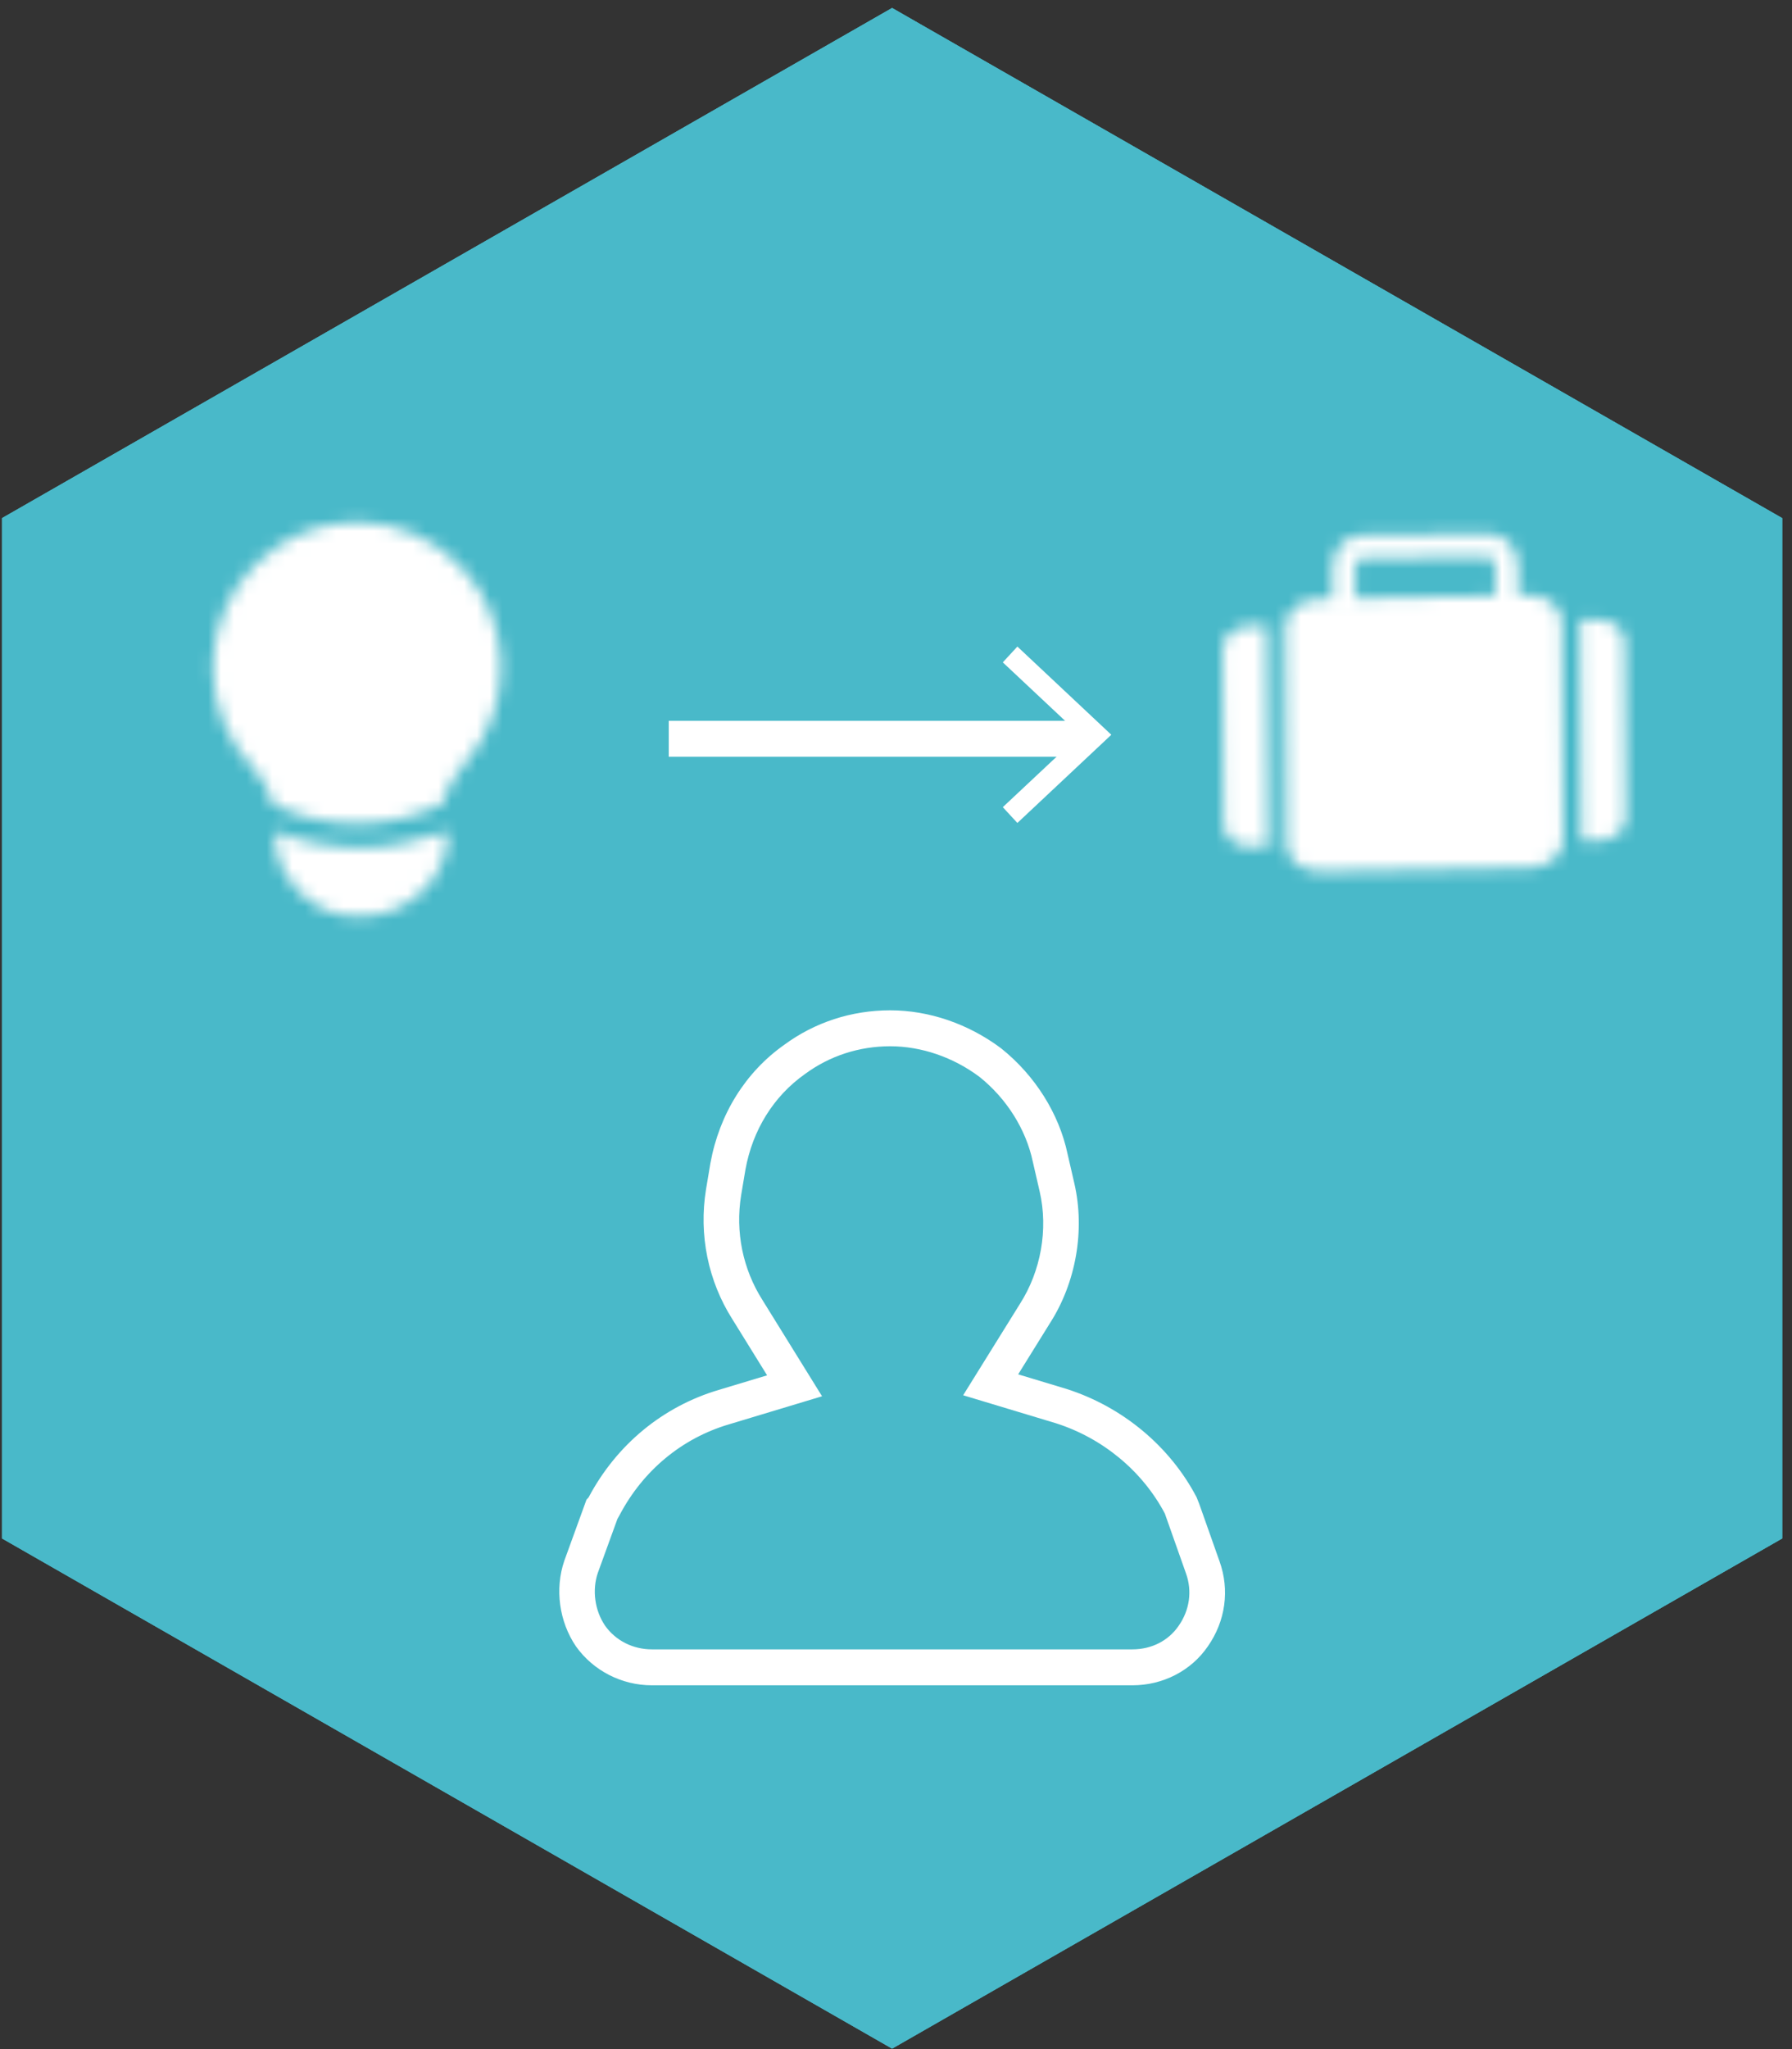 <?xml version="1.0" encoding="UTF-8"?>
<svg width="140px" height="160px" viewBox="0 0 140 160" version="1.1" xmlns="http://www.w3.org/2000/svg" xmlns:xlink="http://www.w3.org/1999/xlink">
    <rect x="0" y="0" width="140" height="160" fill="#333333" stroke="none"/>
    <!-- Generator: Sketch 42 (36781) - http://www.bohemiancoding.com/sketch -->
    <title>Startup</title>
    <desc>Created with Sketch.</desc>
    <defs>
        <path d="M17.687,3.26 C20.074,1.502 22.946,0.564 25.97,0.564 C29.003,0.564 32.081,1.618 34.635,3.529 C37.287,5.648 39.168,8.644 39.825,11.773 L40.361,14.094 C41.199,17.748 40.485,21.822 38.451,24.994 L35.969,28.989 L39.742,30.127 C44.128,31.526 47.825,34.609 49.911,38.594 L50.127,39.143 L51.699,43.585 C52.505,45.828 52.17,48.254 50.784,50.233 C49.483,52.129 47.278,53.269 44.888,53.269 L7.358,53.269 C4.998,53.269 2.779,52.134 1.421,50.231 C0.103,48.29 -0.239,45.74 0.509,43.548 L2.246,38.769 L2.403,38.602 C4.586,34.487 8.203,31.498 12.581,30.202 L16.354,29.065 L13.638,24.684 C11.741,21.695 11.007,18.093 11.58,14.553 L11.924,12.505 C12.62,8.671 14.666,5.394 17.687,3.26 Z M3.697,48.618 C4.527,49.779 5.868,50.462 7.358,50.462 L44.888,50.462 C46.387,50.462 47.705,49.792 48.504,48.624 C49.367,47.394 49.574,45.909 49.082,44.536 L47.428,39.856 C45.675,36.543 42.579,33.975 38.926,32.808 L31.671,30.621 L36.105,23.485 C37.749,20.921 38.323,17.654 37.653,14.727 L37.11,12.382 C36.578,9.855 35.061,7.45 32.943,5.758 C30.899,4.228 28.411,3.37 25.97,3.37 C23.539,3.37 21.235,4.122 19.304,5.545 C16.864,7.268 15.223,9.908 14.662,12.993 L14.323,15.013 C13.864,17.861 14.454,20.764 15.989,23.182 L20.647,30.701 L13.369,32.895 C9.7,33.981 6.672,36.49 4.836,39.962 L4.657,40.284 L3.129,44.488 C2.67,45.831 2.885,47.423 3.697,48.618 Z" id="path-1"></path>
        <path d="M19.251,0.896 L2.898,1.189 C1.429,1.215 0.267,2.2 0.274,3.38 L0.376,20.365 C0.383,21.547 1.557,22.503 3.025,22.478 L19.381,22.185 C20.664,22.161 21.712,21.398 21.939,20.402 C21.972,20.321 21.972,20.225 21.971,20.13 C21.986,20.074 21.986,20.034 21.986,19.98 L21.885,2.994 C21.885,2.941 21.883,2.887 21.868,2.844 C21.866,2.75 21.866,2.655 21.832,2.575 C21.595,1.603 20.569,0.896 19.312,0.896 L19.251,0.896 Z" id="path-3"></path>
        <path d="M1.48,0.928 L0.134,0.953 L0.239,18.232 L1.585,18.207 C2.753,18.187 3.712,17.385 3.707,16.424 L3.623,2.637 C3.618,1.687 2.673,0.928 1.525,0.928 L1.48,0.928 Z" id="path-5"></path>
        <path d="M2.141,0.476 C0.974,0.498 0.012,1.3 0.018,2.262 L0.102,16.047 C0.108,17.01 1.076,17.778 2.245,17.756 L3.591,17.731 L3.486,0.452 L2.141,0.476 Z" id="path-7"></path>
        <path d="M12.326,0.796 L2.684,0.878 C1.197,0.891 0.24,1.956 0.253,3.588 L0.283,7.176 L2.06,7.159 L2.03,3.573 C2.023,2.676 2.427,2.673 2.698,2.67 L12.339,2.589 C12.691,2.586 12.782,2.706 12.816,2.751 C12.922,2.89 12.983,3.157 12.987,3.48 L13.014,7.065 L14.792,7.05 L14.762,3.466 C14.757,2.732 14.578,2.126 14.231,1.666 C13.931,1.269 13.362,0.796 12.353,0.796 L12.326,0.796 Z" id="path-9"></path>
        <path d="M6.902,1.911 C4.729,1.911 2.139,1.453 0.141,0.641 C0.128,1.059 0.155,1.453 0.222,1.856 C0.677,4.545 2.755,6.652 5.423,7.151 C5.797,7.219 6.512,7.261 6.887,7.261 C10.442,7.261 13.674,4.368 13.674,0.791 L13.674,0.641 C10.972,1.453 9.073,1.911 6.902,1.911 Z" id="path-11"></path>
        <path d="M4.229,4.056 C-0.208,8.445 -0.263,15.633 4.094,20.104 C4.806,20.874 5.316,21.822 5.555,22.835 C7.446,23.765 9.752,24.347 12.124,24.347 C14.536,24.347 16.896,23.753 18.813,22.779 C19.109,21.659 19.685,20.618 20.476,19.755 C24.471,15.297 24.337,8.474 20.155,4.193 C17.946,1.933 15.036,0.801 12.123,0.801 C9.273,0.801 6.423,1.885 4.229,4.056 Z" id="path-13"></path>
    </defs>
    <g id="Page-1" stroke="none" stroke-width="1" fill="none" fill-rule="evenodd">
        <g id="Landing-Copy-3" transform="translate(-529, -1494)">
            <g id="HOW-IT-WORKS-Copy" transform="translate(55, 1255)">
                <g id="Startup" transform="translate(474, 239)">
                    <polygon id="Fill-1" fill="#49B9C9" points="0.16 40.457 0.16 120.125 69.695 159.96 139.232 120.125 139.232 40.457 69.695 0.625"></polygon>
                    <polygon id="Fill-2" fill="#49B9C9" points="0.16 40.459 0.16 120.126 69.695 159.961 139.233 120.126 139.233 40.459 69.695 0.625"></polygon>
                    <polygon id="Fill-3" fill="#49B9C9" points="0.159 40.459 0.159 120.126 69.695 159.961 139.233 120.126 139.233 40.459 69.695 0.625"></polygon>
                    <path d="M48.234,118.609 L46.706,122.814 C46.247,124.156 46.462,125.748 47.274,126.942 C48.103,128.105 49.444,128.787 50.934,128.787 L88.465,128.787 C89.963,128.787 91.28,128.118 92.081,126.95 C92.943,125.719 93.15,124.233 92.657,122.861 L91.003,118.181 C89.251,114.868 86.155,112.3 82.502,111.134 L75.246,108.946 L79.682,101.81 C81.325,99.247 81.899,95.979 81.228,93.053 L80.687,90.707 C80.155,88.18 78.638,85.775 76.519,84.083 C74.476,82.553 71.986,81.696 69.545,81.696 C67.115,81.696 64.811,82.447 62.88,83.87 C60.441,85.593 58.799,88.233 58.239,91.318 L57.899,93.339 C57.439,96.186 58.03,99.09 59.565,101.508 L64.223,109.025 L56.945,111.219 C53.275,112.305 50.248,114.814 48.413,118.287 L48.234,118.609 Z M88.465,131.594 L50.934,131.594 C48.574,131.594 46.355,130.458 44.998,128.556 C43.679,126.616 43.336,124.065 44.085,121.874 L45.821,117.094 L45.98,116.927 C48.162,112.811 51.778,109.823 56.156,108.527 L59.93,107.39 L57.216,103.009 C55.318,100.02 54.584,96.418 55.156,92.878 L55.5,90.83 C56.197,86.996 58.242,83.719 61.263,81.586 C63.65,79.827 66.523,78.889 69.545,78.889 C72.58,78.889 75.657,79.943 78.21,81.855 C80.864,83.973 82.744,86.968 83.402,90.097 L83.937,92.418 C84.775,96.073 84.062,100.147 82.026,103.319 L79.544,107.313 L83.32,108.452 C87.703,109.85 91.402,112.934 93.488,116.918 L93.704,117.468 L95.275,121.911 C96.079,124.152 95.746,126.578 94.359,128.558 C93.061,130.455 90.854,131.594 88.465,131.594 L88.465,131.594 Z" id="Fill-4" fill="#FFFFFF"></path>
                    <g id="Group-9" transform="translate(43.576, 78.325)">
                        <mask id="mask-2" fill="white">
                            <use xlink:href="#path-1"></use>
                        </mask>
                        <g id="Clip-7"></g>
                        <path d="M-908.609,3858.713 L793.946,3858.713 L793.946,-1849.556 L-908.609,-1849.556 L-908.609,3858.713 Z M-911.391,3861.52 L796.728,3861.52 L796.728,-1852.363 L-911.391,-1852.363 L-911.391,3861.52 Z" id="Fill-6" fill="#FFFFFF" mask="url(#mask-2)"></path>
                        <path d="M-3.346,56.761 L55.586,56.761 L55.586,-2.929 L-3.346,-2.929 L-3.346,56.761 Z M-6.128,59.568 L58.368,59.568 L58.368,-5.736 L-6.128,-5.736 L-6.128,59.568 Z" id="Fill-8" fill="#FFFFFF" mask="url(#mask-2)"></path>
                    </g>
                    <g id="Group-12" transform="translate(100.132, 45.577)">
                        <mask id="mask-4" fill="white">
                            <use xlink:href="#path-3"></use>
                        </mask>
                        <g id="Clip-11"></g>
                        <polygon id="Fill-10" fill="#FFFFFF" mask="url(#mask-4)" points="-1.703 24.849 24.524 24.268 23.964 -1.476 -2.263 -0.895"></polygon>
                    </g>
                    <g id="Group-15" transform="translate(123.311, 47.448)">
                        <mask id="mask-6" fill="white">
                            <use xlink:href="#path-5"></use>
                        </mask>
                        <g id="Clip-14"></g>
                        <polygon id="Fill-13" fill="#FFFFFF" mask="url(#mask-6)" points="-1.889 20.481 6.185 20.302 5.714 -1.369 -2.36 -1.19"></polygon>
                    </g>
                    <g id="Group-18" transform="translate(95.497, 48.384)">
                        <mask id="mask-8" fill="white">
                            <use xlink:href="#path-7"></use>
                        </mask>
                        <g id="Clip-17"></g>
                        <polygon id="Fill-16" fill="#FFFFFF" mask="url(#mask-8)" points="-1.988 20.052 6.086 19.873 5.615 -1.798 -2.459 -1.619"></polygon>
                    </g>
                    <g id="Group-21" transform="translate(103.841, 40.898)">
                        <mask id="mask-10" fill="white">
                            <use xlink:href="#path-9"></use>
                        </mask>
                        <g id="Clip-20"></g>
                        <polygon id="Fill-19" fill="#FFFFFF" mask="url(#mask-10)" points="-1.84 9.615 17.065 9.196 16.828 -1.633 -2.076 -1.214"></polygon>
                    </g>
                    <g id="Group-24" transform="translate(21.325, 64.29)">
                        <mask id="mask-12" fill="white">
                            <use xlink:href="#path-11"></use>
                        </mask>
                        <g id="Clip-23"></g>
                        <polygon id="Fill-22" fill="#FFFFFF" mask="url(#mask-12)" points="-2.114 9.532 15.927 9.532 15.927 -1.634 -2.114 -1.634"></polygon>
                    </g>
                    <g id="Group-27" transform="translate(15.762, 39.963)">
                        <mask id="mask-14" fill="white">
                            <use xlink:href="#path-13"></use>
                        </mask>
                        <g id="Clip-26"></g>
                        <polygon id="Fill-25" fill="#FFFFFF" mask="url(#mask-14)" points="-1.388 26.619 25.637 26.619 25.637 -1.472 -1.388 -1.472"></polygon>
                    </g>
                    <g id="Group-31" transform="translate(51.921, 50.255)" fill="#FFFFFF">
                        <polygon id="Fill-28" points="0.325 8.836 32.776 8.836 32.776 6.029 0.325 6.029"></polygon>
                        <polygon id="Fill-30" points="27.562 14.004 26.423 12.771 32.451 7.118 26.423 1.464 27.562 0.23 34.901 7.118"></polygon>
                    </g>
                </g>
            </g>
        </g>
    </g>
</svg>